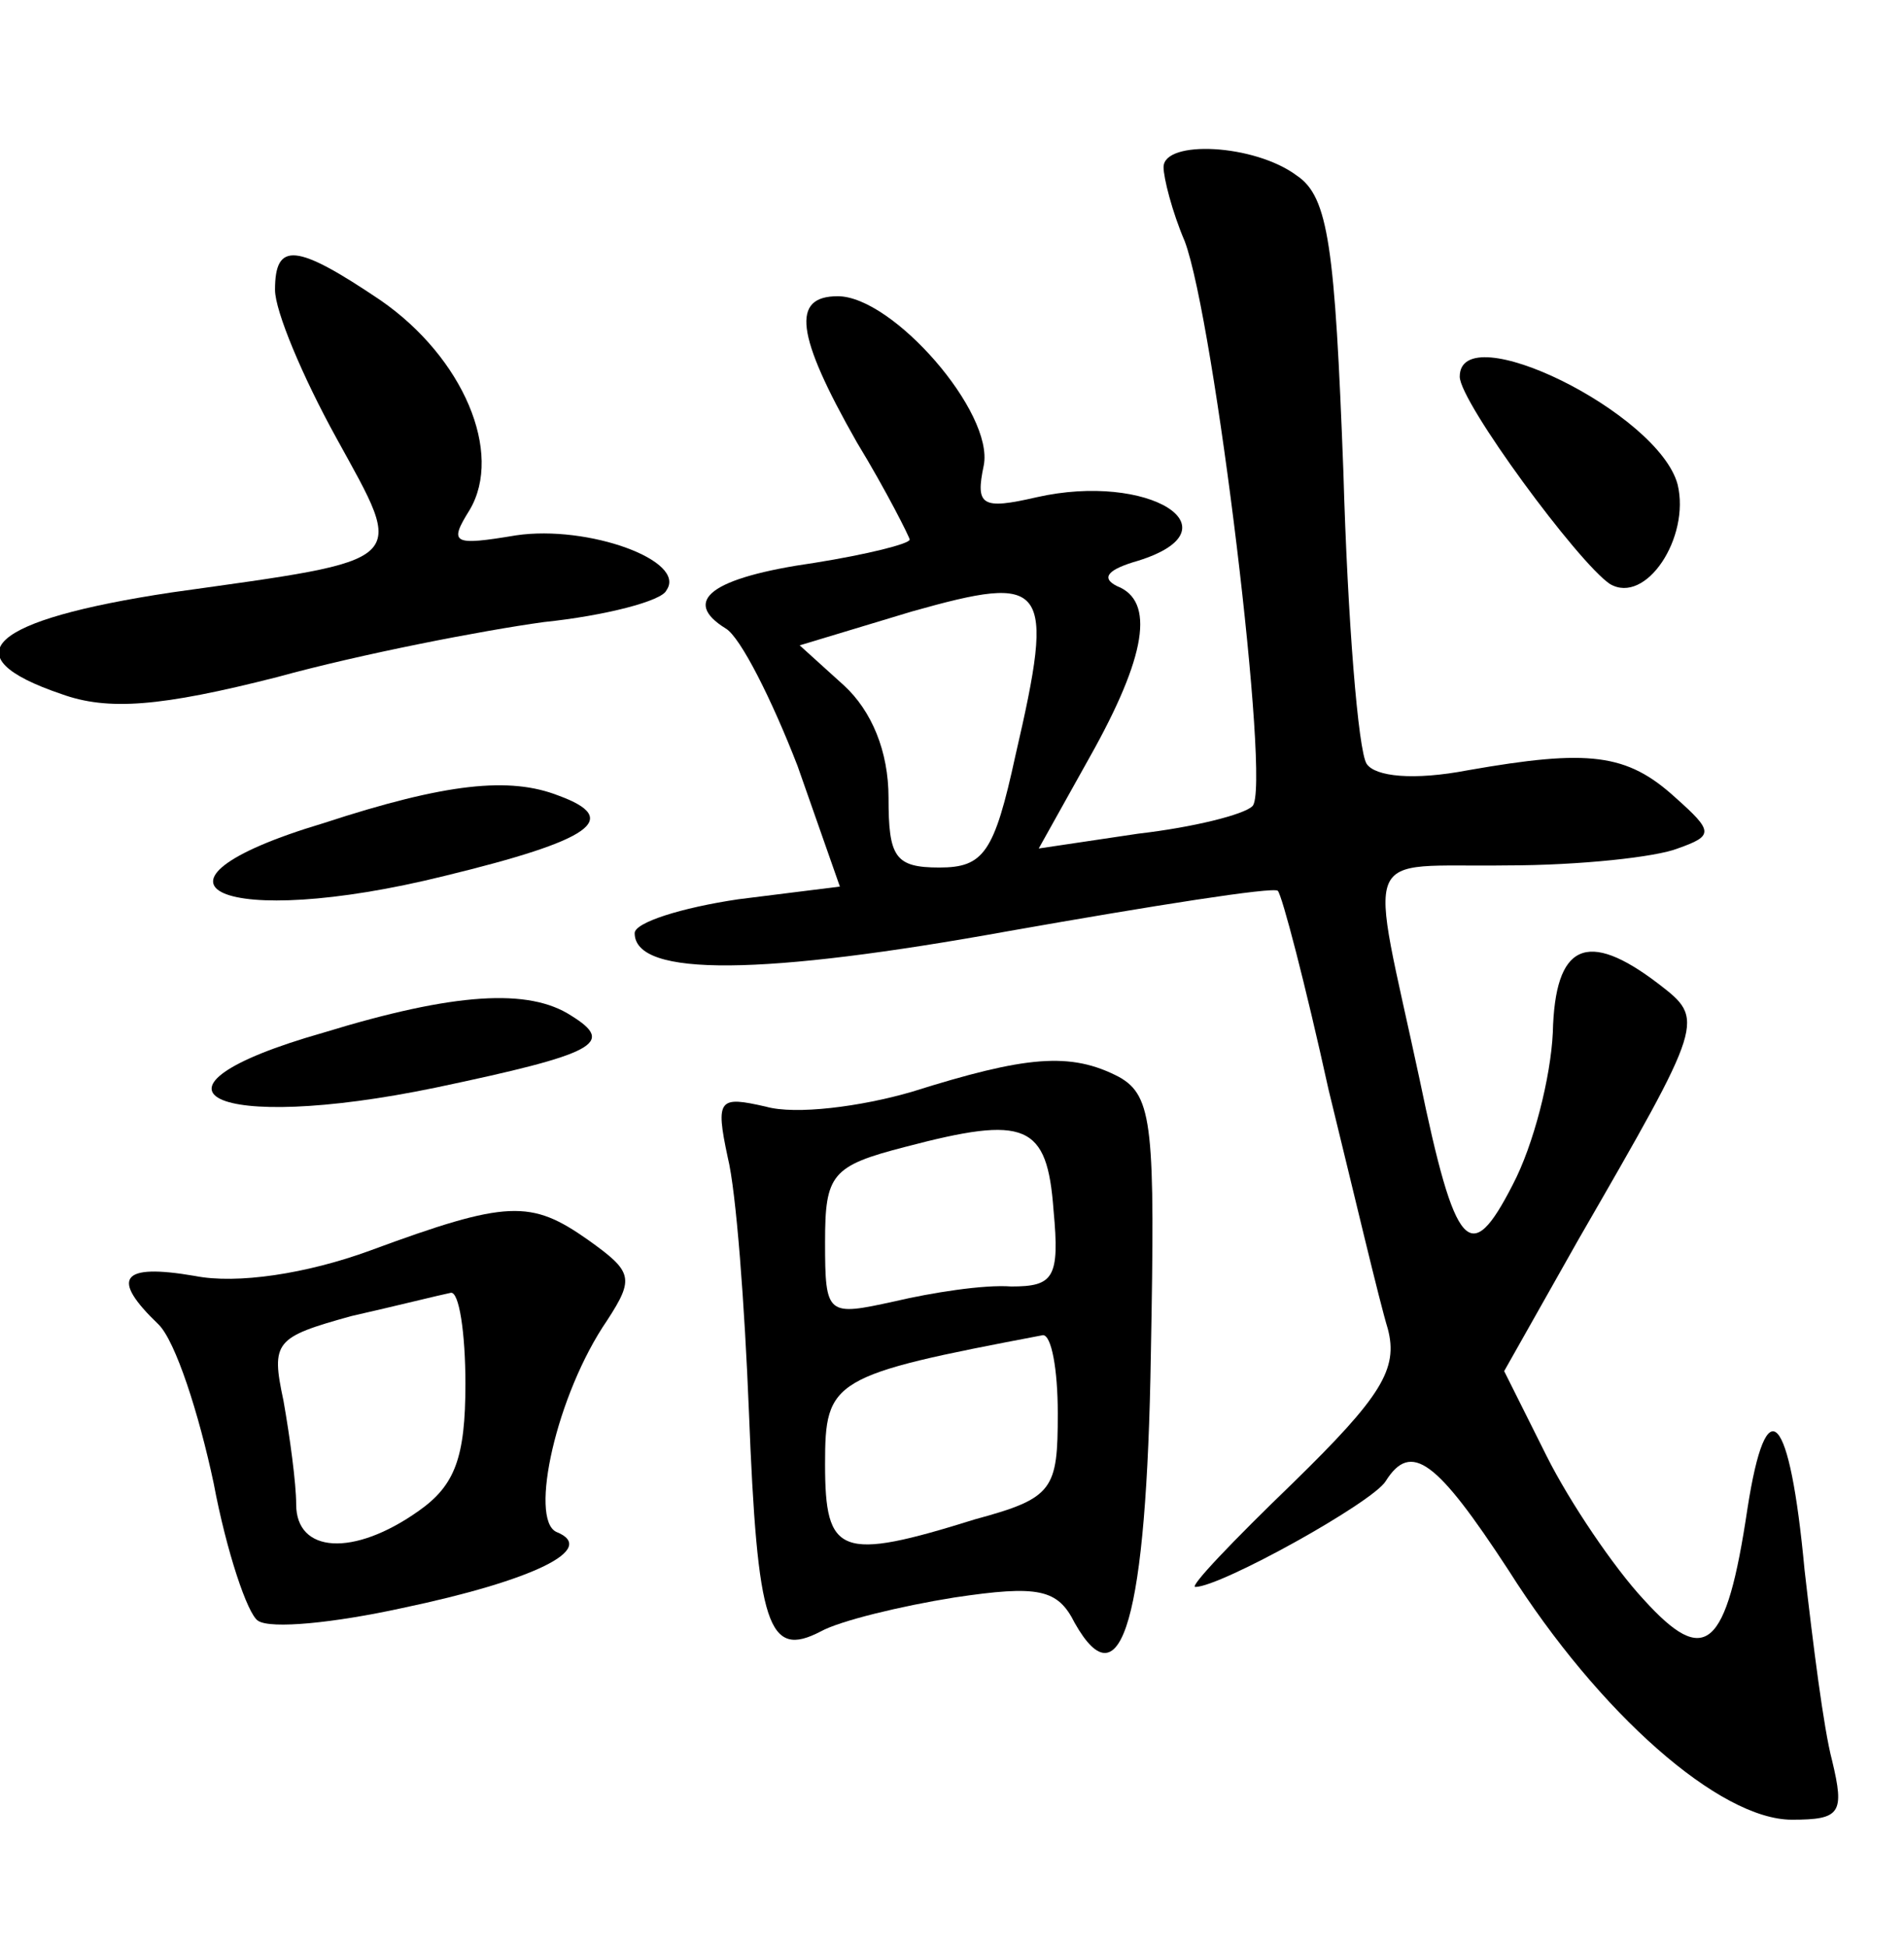 <?xml version="1.0" standalone="no"?>
<!DOCTYPE svg PUBLIC "-//W3C//DTD SVG 20010904//EN"
 "http://www.w3.org/TR/2001/REC-SVG-20010904/DTD/svg10.dtd">
<svg version="1.0" xmlns="http://www.w3.org/2000/svg"
 width="90pt" height="92pt" viewBox="0 0 90 92"
 preserveAspectRatio="xMidYMid meet">
<g transform="translate(0,92) scale(0.1,-0.1)"
fill="#000000" stroke="none">
<path d="M550 841 c0 -5 4 -21 10 -35 14 -37 41 -259 32 -267 -4 -4 -28 -10
-54 -13 l-47 -7 24 43 c27 48 31 74 13 81 -8 4 -4 8 10 12 48 15 5 42 -48 30
-26 -6 -29 -4 -25 15 5 25 -43 80 -69 80 -22 0 -20 -18 9 -69 14 -23 25 -45
25 -46 0 -2 -20 -7 -45 -11 -49 -7 -63 -18 -42 -31 7 -4 22 -34 34 -65 l20
-57 -48 -6 c-27 -4 -49 -11 -49 -16 0 -21 61 -20 177 1 68 12 125 21 127 19 2
-2 13 -44 24 -94 12 -49 24 -100 28 -113 5 -19 -3 -32 -45 -73 -28 -27 -49
-49 -46 -49 12 0 84 40 90 50 12 19 24 10 58 -42 43 -68 100 -118 134 -118 23
0 25 3 19 28 -4 15 -9 55 -13 90 -7 75 -18 87 -27 29 -10 -67 -20 -75 -49 -43
-14 15 -35 46 -46 68 l-20 40 35 62 c60 104 60 104 38 121 -34 26 -49 19 -50
-23 -1 -21 -9 -53 -19 -72 -20 -39 -27 -32 -44 50 -24 112 -29 100 41 101 35
0 71 4 81 8 17 6 17 8 -1 24 -23 21 -41 23 -98 13 -26 -5 -44 -3 -48 3 -4 6
-9 68 -11 138 -4 106 -7 130 -22 140 -20 15 -63 17 -63 4z m-70 -278 c-10 -46
-15 -53 -36 -53 -21 0 -24 5 -24 33 0 22 -8 41 -21 53 l-21 19 53 16 c64 18
68 14 49 -68z"/>
<path d="M130 783 c0 -10 13 -41 29 -70 33 -60 36 -57 -78 -73 -86 -13 -105
-30 -52 -48 22 -8 47 -6 102 8 40 11 97 22 126 26 29 3 56 10 58 15 10 14 -37
31 -71 26 -30 -5 -32 -4 -22 12 16 27 -3 72 -42 99 -40 27 -50 28 -50 5z"/>
<path d="M690 742 c0 -12 56 -88 71 -98 17 -10 38 22 32 47 -9 34 -103 80
-103 51z"/>
<path d="M153 531 c-97 -29 -48 -51 57 -25 70 17 84 27 54 38 -23 9 -53 6
-111 -13z"/>
<path d="M153 432 c-95 -27 -53 -48 53 -26 76 16 85 21 64 34 -20 13 -55 11
-117 -8z"/>
<path d="M431 404 c-24 -7 -55 -11 -69 -7 -22 5 -24 4 -18 -24 4 -16 8 -70 10
-120 4 -102 9 -117 34 -104 9 5 38 12 63 16 40 6 49 4 57 -12 22 -39 34 2 36
127 2 107 1 122 -15 131 -23 12 -44 10 -98 -7z m67 -56 c3 -32 0 -36 -20 -36
-13 1 -38 -3 -55 -7 -32 -7 -33 -7 -33 28 0 32 3 36 38 45 57 15 67 11 70 -30z
m2 -96 c0 -36 -2 -40 -39 -50 -64 -20 -71 -17 -71 26 0 40 3 42 103 61 4 0 7
-16 7 -37z"/>
<path d="M175 329 c-30 -11 -63 -16 -83 -12 -35 6 -40 -1 -17 -23 8 -8 19 -42
26 -75 6 -32 16 -62 21 -65 6 -4 36 -1 68 6 62 13 93 28 73 36 -13 6 0 65 24
100 13 20 12 23 -9 38 -27 19 -38 19 -103 -5z m45 -63 c0 -35 -5 -48 -22 -60
-31 -22 -58 -20 -58 3 0 10 -3 32 -6 49 -6 28 -4 30 32 40 22 5 42 10 47 11 4
1 7 -19 7 -43z"/>
</g>
</svg>
